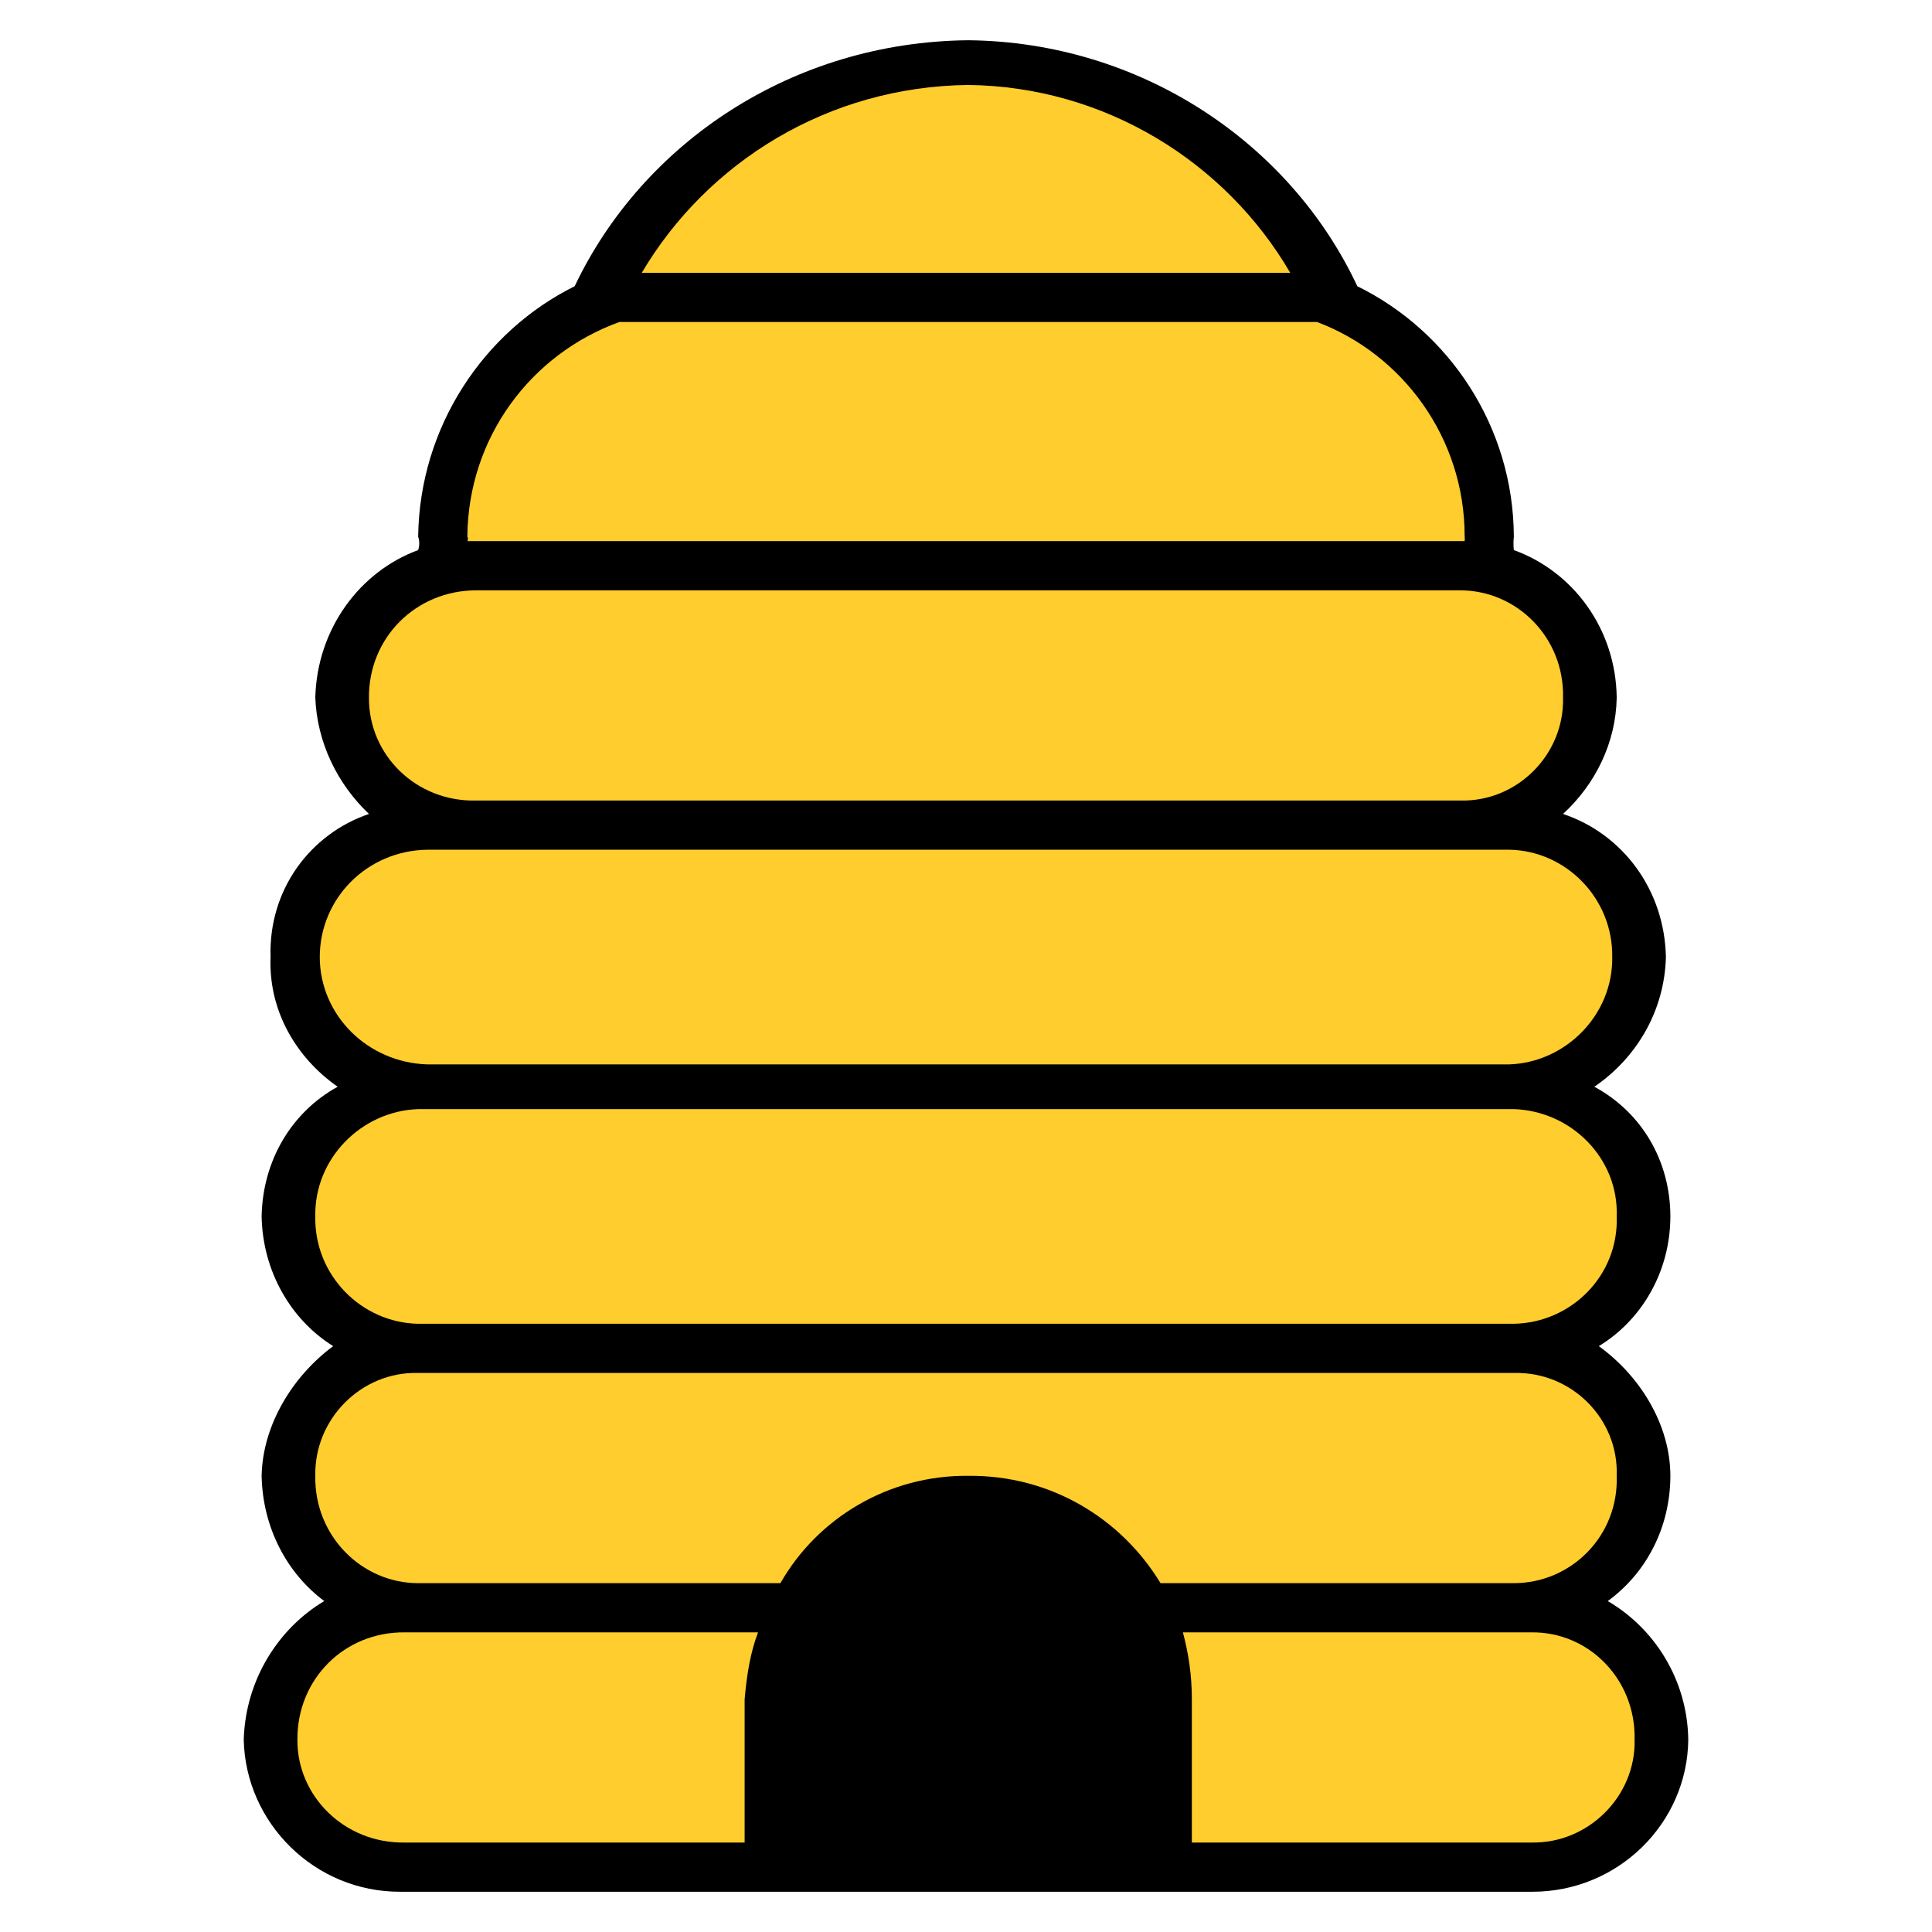 <?xml version="1.0" encoding="utf-8"?>
<!-- Generator: Adobe Illustrator 26.0.1, SVG Export Plug-In . SVG Version: 6.00 Build 0)  -->
<svg version="1.1" id="Layer_1" xmlns="http://www.w3.org/2000/svg" xmlns:xlink="http://www.w3.org/1999/xlink" x="0px" y="0px"
	 viewBox="0 0 864 864" enable-background="new 0 0 864 864" xml:space="preserve">
<g>
	<path d="M685,846c38.704,0.148,69.632-30.782,70-68c-0.368-26.876-15.164-49.812-36-62
		c16.836-12.203,27.96-32.492,28-56c-0.04-23.218-13.898-44.938-32-58c19.094-11.594,31.96-33.196,32-58
		c-0.04-25.118-13.054-46.704-34-58c19.188-13.126,31.398-34.25,32-58c-0.602-30.118-19.344-55.07-46-64
		c14.54-13.368,23.648-31.954,24-52c-0.352-30.758-19.516-56.438-46-66c-0.25-2.032-0.196-4.164,0-6
		c-0.196-49.094-28.844-91.79-70-112C576.882,63.71,509.946,18.774,433,18
		c-78.524,0.774-145.454,45.71-176,110c-40.734,20.21-69.376,62.906-70,112c0.625,1.836,0.68,3.968,0,6
		c-26.062,9.562-45.226,35.242-46,66c0.773,20.046,9.891,38.632,24,52c-26.234,8.93-44.976,33.882-44,64
		c-0.977,23.75,11.242,44.874,30,58c-20.516,11.296-33.532,32.882-34,58c0.469,24.804,13.328,46.406,32,58
		c-17.68,13.062-31.532,34.782-32,58c0.469,23.508,11.586,43.796,28,56c-20.414,12.187-35.212,35.124-36,62
		c0.789,37.218,31.718,68.148,70,68H685"/>
	<g>
		<path fill="#FFCD2D" d="M577,122C548.126,72.468,494.118,38.68,433,38c-62.688,0.68-116.704,34.468-146,84
			H577"/>
		<path fill="#FFCD2D" d="M677,592c25.734-0.46,46.93-21.656,46-48c0.93-25.946-20.266-47.14-46-48H187
			c-25.305,0.86-46.5,22.054-46,48c-0.5,26.344,20.695,47.54,46,48H677"/>
		<path fill="#FFCD2D" d="M653,358c25.422,0.68,46.618-20.516,46-46c0.618-26.804-20.578-48-46-48H213
			c-27,0-48.195,21.196-48,48c-0.195,25.484,21,46.68,48,46H653"/>
		<path fill="#FFCD2D" d="M655,242c0.078-0.602,0.086-1.454,0-2c0.086-44.218-27.844-81.61-66-96H277
			c-39.734,14.39-67.664,51.782-68,96c0.336,0.546,0.344,1.398,0,2H655"/>
		<path fill="#FFCD2D" d="M339,730c-3.446,9.125-5.024,18.789-6,30v64H181c-26.984,0.398-48.18-20.796-48-46
			c-0.18-27.086,21.016-48.282,48-48H339"/>
		<path fill="#FFCD2D" d="M353,476H191c-26.75-0.89-47.945-22.086-48-48c0.055-26.376,21.25-47.57,48-48h484
			c25.172,0.43,46.368,21.624,46,48c0.368,25.914-20.828,47.11-46,48H395H353z"/>
		<path fill="#FFCD2D" d="M613,708h38h26c25.734-0.031,46.93-21.227,46-48c0.93-25.516-20.266-46.71-46-46
			H187c-25.305-0.71-46.5,20.484-46,46c-0.5,26.773,20.695,47.969,46,48h162c16.532-29,48.25-48.375,84-48
			c36.688-0.375,68.368,18.953,86,48H613"/>
		<path fill="#FFCD2D" d="M685,730c25.406-0.281,46.602,20.914,46,48c0.602,25.203-20.594,46.398-46,46H533
			v-64c0.008-11.211-1.57-20.875-4-30H685"/>
	</g>
</g>
</svg>
